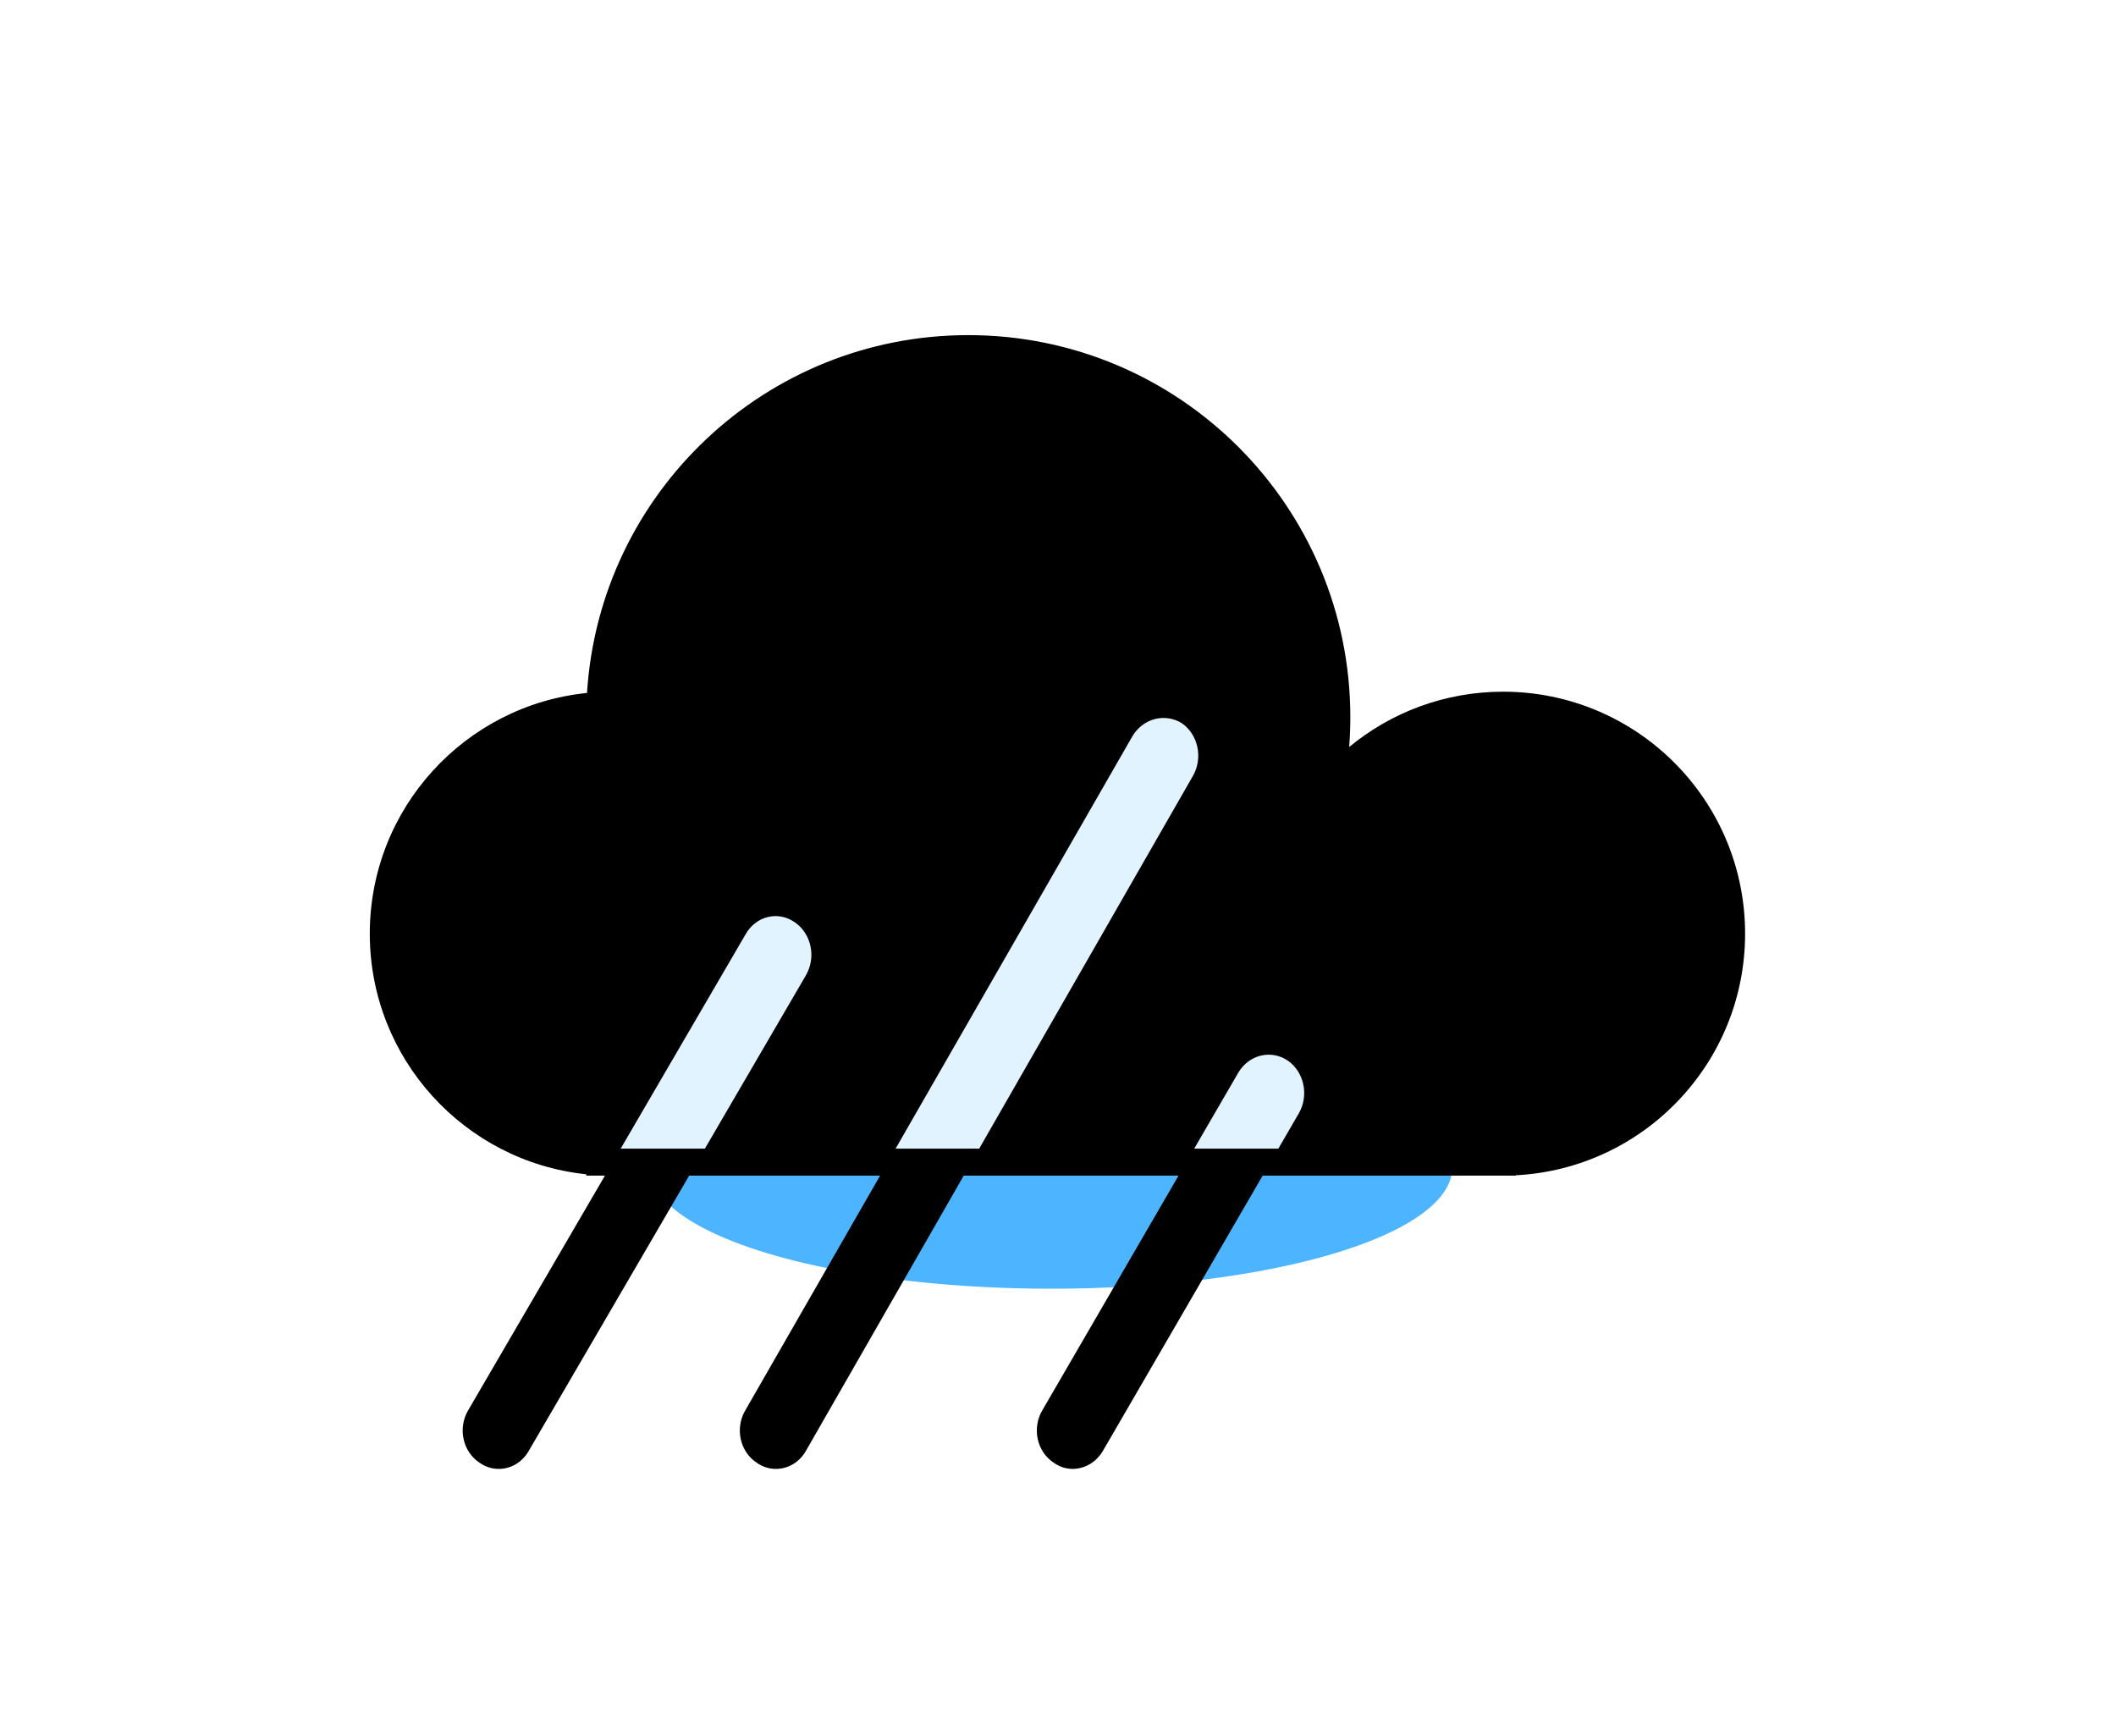 <svg width="206" height="169" viewBox="0 0 206 169" fill="none" xmlns="http://www.w3.org/2000/svg">
<g filter="url(#filter0_f_4070_3978)">
<ellipse cx="102.326" cy="113.682" rx="39.052" ry="11.777" fill="#4DB4FF"/>
</g>
<g filter="url(#filter1_bi_4070_3978)">
<path fill-rule="evenodd" clip-rule="evenodd" d="M131.459 67.192C131.459 68.169 131.422 69.138 131.348 70.096C135.42 66.733 140.642 64.713 146.336 64.713C159.345 64.713 169.891 75.258 169.891 88.267C169.891 100.861 160.009 111.146 147.576 111.79V111.822H146.403C146.38 111.822 146.358 111.822 146.336 111.822C146.314 111.822 146.292 111.822 146.27 111.822H59.621C59.599 111.822 59.577 111.822 59.555 111.822C59.533 111.822 59.511 111.822 59.489 111.822H57.075V111.694C45.232 110.454 36 100.439 36 88.267C36 76.071 45.27 66.039 57.149 64.834C58.365 45.392 74.519 30 94.267 30C114.808 30 131.459 46.651 131.459 67.192Z" fill="url(#paint0_linear_4070_3978)"/>
</g>
<path fill-rule="evenodd" clip-rule="evenodd" d="M73.684 142.406C74.23 142.795 74.871 143.002 75.526 143C76.119 143.004 76.703 142.842 77.22 142.53C77.737 142.218 78.168 141.766 78.473 141.219L116.136 75.534C116.618 74.693 116.773 73.681 116.566 72.719C116.359 71.756 115.808 70.919 115.031 70.39C114.231 69.906 113.289 69.77 112.399 70.009C111.508 70.248 110.737 70.845 110.243 71.676L72.579 137.262C72.328 137.675 72.158 138.138 72.077 138.624C71.997 139.109 72.009 139.607 72.112 140.087C72.215 140.568 72.408 141.021 72.678 141.419C72.948 141.818 73.29 142.154 73.684 142.406ZM48.544 143C47.889 143.002 47.248 142.795 46.702 142.406C46.308 142.153 45.966 141.818 45.696 141.419C45.425 141.021 45.233 140.568 45.13 140.087C45.026 139.607 45.015 139.109 45.095 138.623C45.175 138.138 45.346 137.675 45.597 137.262L72.579 90.966C72.814 90.543 73.126 90.175 73.497 89.885C73.868 89.594 74.29 89.388 74.737 89.277C75.185 89.166 75.648 89.153 76.1 89.24C76.552 89.326 76.983 89.509 77.367 89.779C78.144 90.308 78.695 91.145 78.901 92.108C79.108 93.07 78.954 94.082 78.472 94.923L51.491 141.219C51.186 141.766 50.754 142.218 50.237 142.53C49.721 142.842 49.137 143.004 48.544 143ZM104.441 143C103.786 143.002 103.145 142.795 102.599 142.406C102.205 142.154 101.863 141.818 101.592 141.419C101.322 141.021 101.13 140.568 101.026 140.087C100.923 139.607 100.911 139.109 100.992 138.624C101.072 138.138 101.243 137.675 101.494 137.262L120.556 104.42C121.049 103.586 121.827 102.993 122.723 102.771C123.62 102.549 124.561 102.715 125.344 103.233C126.121 103.762 126.672 104.599 126.879 105.561C127.086 106.524 126.931 107.535 126.449 108.377L107.387 141.219C107.076 141.759 106.643 142.206 106.128 142.517C105.612 142.829 105.032 142.995 104.441 143Z" fill="url(#paint1_linear_4070_3978)"/>
<path fill-rule="evenodd" clip-rule="evenodd" d="M68.623 111.822H60.424L72.579 90.966C72.814 90.543 73.127 90.175 73.498 89.885C73.869 89.594 74.29 89.388 74.738 89.277C75.185 89.166 75.648 89.153 76.1 89.24C76.552 89.326 76.983 89.509 77.367 89.779C78.144 90.308 78.695 91.145 78.902 92.108C79.109 93.07 78.954 94.082 78.472 94.923L68.623 111.822ZM95.329 111.822H87.189L110.243 71.676C110.737 70.845 111.509 70.248 112.399 70.009C113.29 69.77 114.232 69.906 115.032 70.39C115.808 70.919 116.359 71.756 116.566 72.719C116.773 73.681 116.619 74.693 116.137 75.534L95.329 111.822ZM124.45 111.822H116.26L120.556 104.42C121.049 103.586 121.828 102.993 122.724 102.771C123.62 102.549 124.561 102.715 125.345 103.233C126.121 103.762 126.672 104.599 126.879 105.561C127.086 106.524 126.932 107.535 126.45 108.377L124.45 111.822Z" fill="#E0F3FE"/>
<defs>
<filter id="filter0_f_4070_3978" x="34.396" y="73.026" width="135.86" height="81.312" filterUnits="userSpaceOnUse" colorInterpolationFilters="sRGB">
<feFlood floodOpacity="0" result="BackgroundImageFix"/>
<feBlend mode="normal" in="SourceGraphic" in2="BackgroundImageFix" result="shape"/>
<feGaussianBlur stdDeviation="14.439" result="effect1_foregroundBlur_4070_3978"/>
</filter>
<filter id="filter1_bi_4070_3978" x="26.811" y="20.811" width="152.268" height="100.2" filterUnits="userSpaceOnUse" colorInterpolationFilters="sRGB">
<feFlood floodOpacity="0" result="BackgroundImageFix"/>
<feGaussianBlur in="BackgroundImageFix" stdDeviation="4.594"/>
<feComposite in2="SourceAlpha" operator="in" result="effect1_backgroundBlur_4070_3978"/>
<feBlend mode="normal" in="SourceGraphic" in2="effect1_backgroundBlur_4070_3978" result="shape"/>
<feColorMatrix in="SourceAlpha" type="matrix" values="0 0 0 0 0 0 0 0 0 0 0 0 0 0 0 0 0 0 127 0" result="hardAlpha"/>
<feOffset dy="2.625"/>
<feGaussianBlur stdDeviation="5.251"/>
<feComposite in2="hardAlpha" operator="arithmetic" k2="-1" k3="1"/>
<feColorMatrix type="matrix" values="0 0 0 0 0 0 0 0 0 0.82 0 0 0 0 1 0 0 0 0.25 0"/>
<feBlend mode="normal" in2="shape" result="effect2_innerShadow_4070_3978"/>
</filter>
<linearGradient id="paint0_linear_4070_3978" x1="105.425" y1="140.956" x2="155.634" y2="30" gradientUnits="userSpaceOnUse">
<stop stopColor="#0082DF"/>
<stop offset="0.3" stopColor="#48B2FF" stopOpacity="0.75"/>
<stop offset="1" stopColor="#3BADFF" stopOpacity="0"/>
</linearGradient>
<linearGradient id="paint1_linear_4070_3978" x1="86.005" y1="69.894" x2="86.005" y2="143" gradientUnits="userSpaceOnUse">
<stop stopColor="#D7F0FF"/>
<stop offset="1" stopColor="#0072DC"/>
</linearGradient>
</defs>
</svg>

